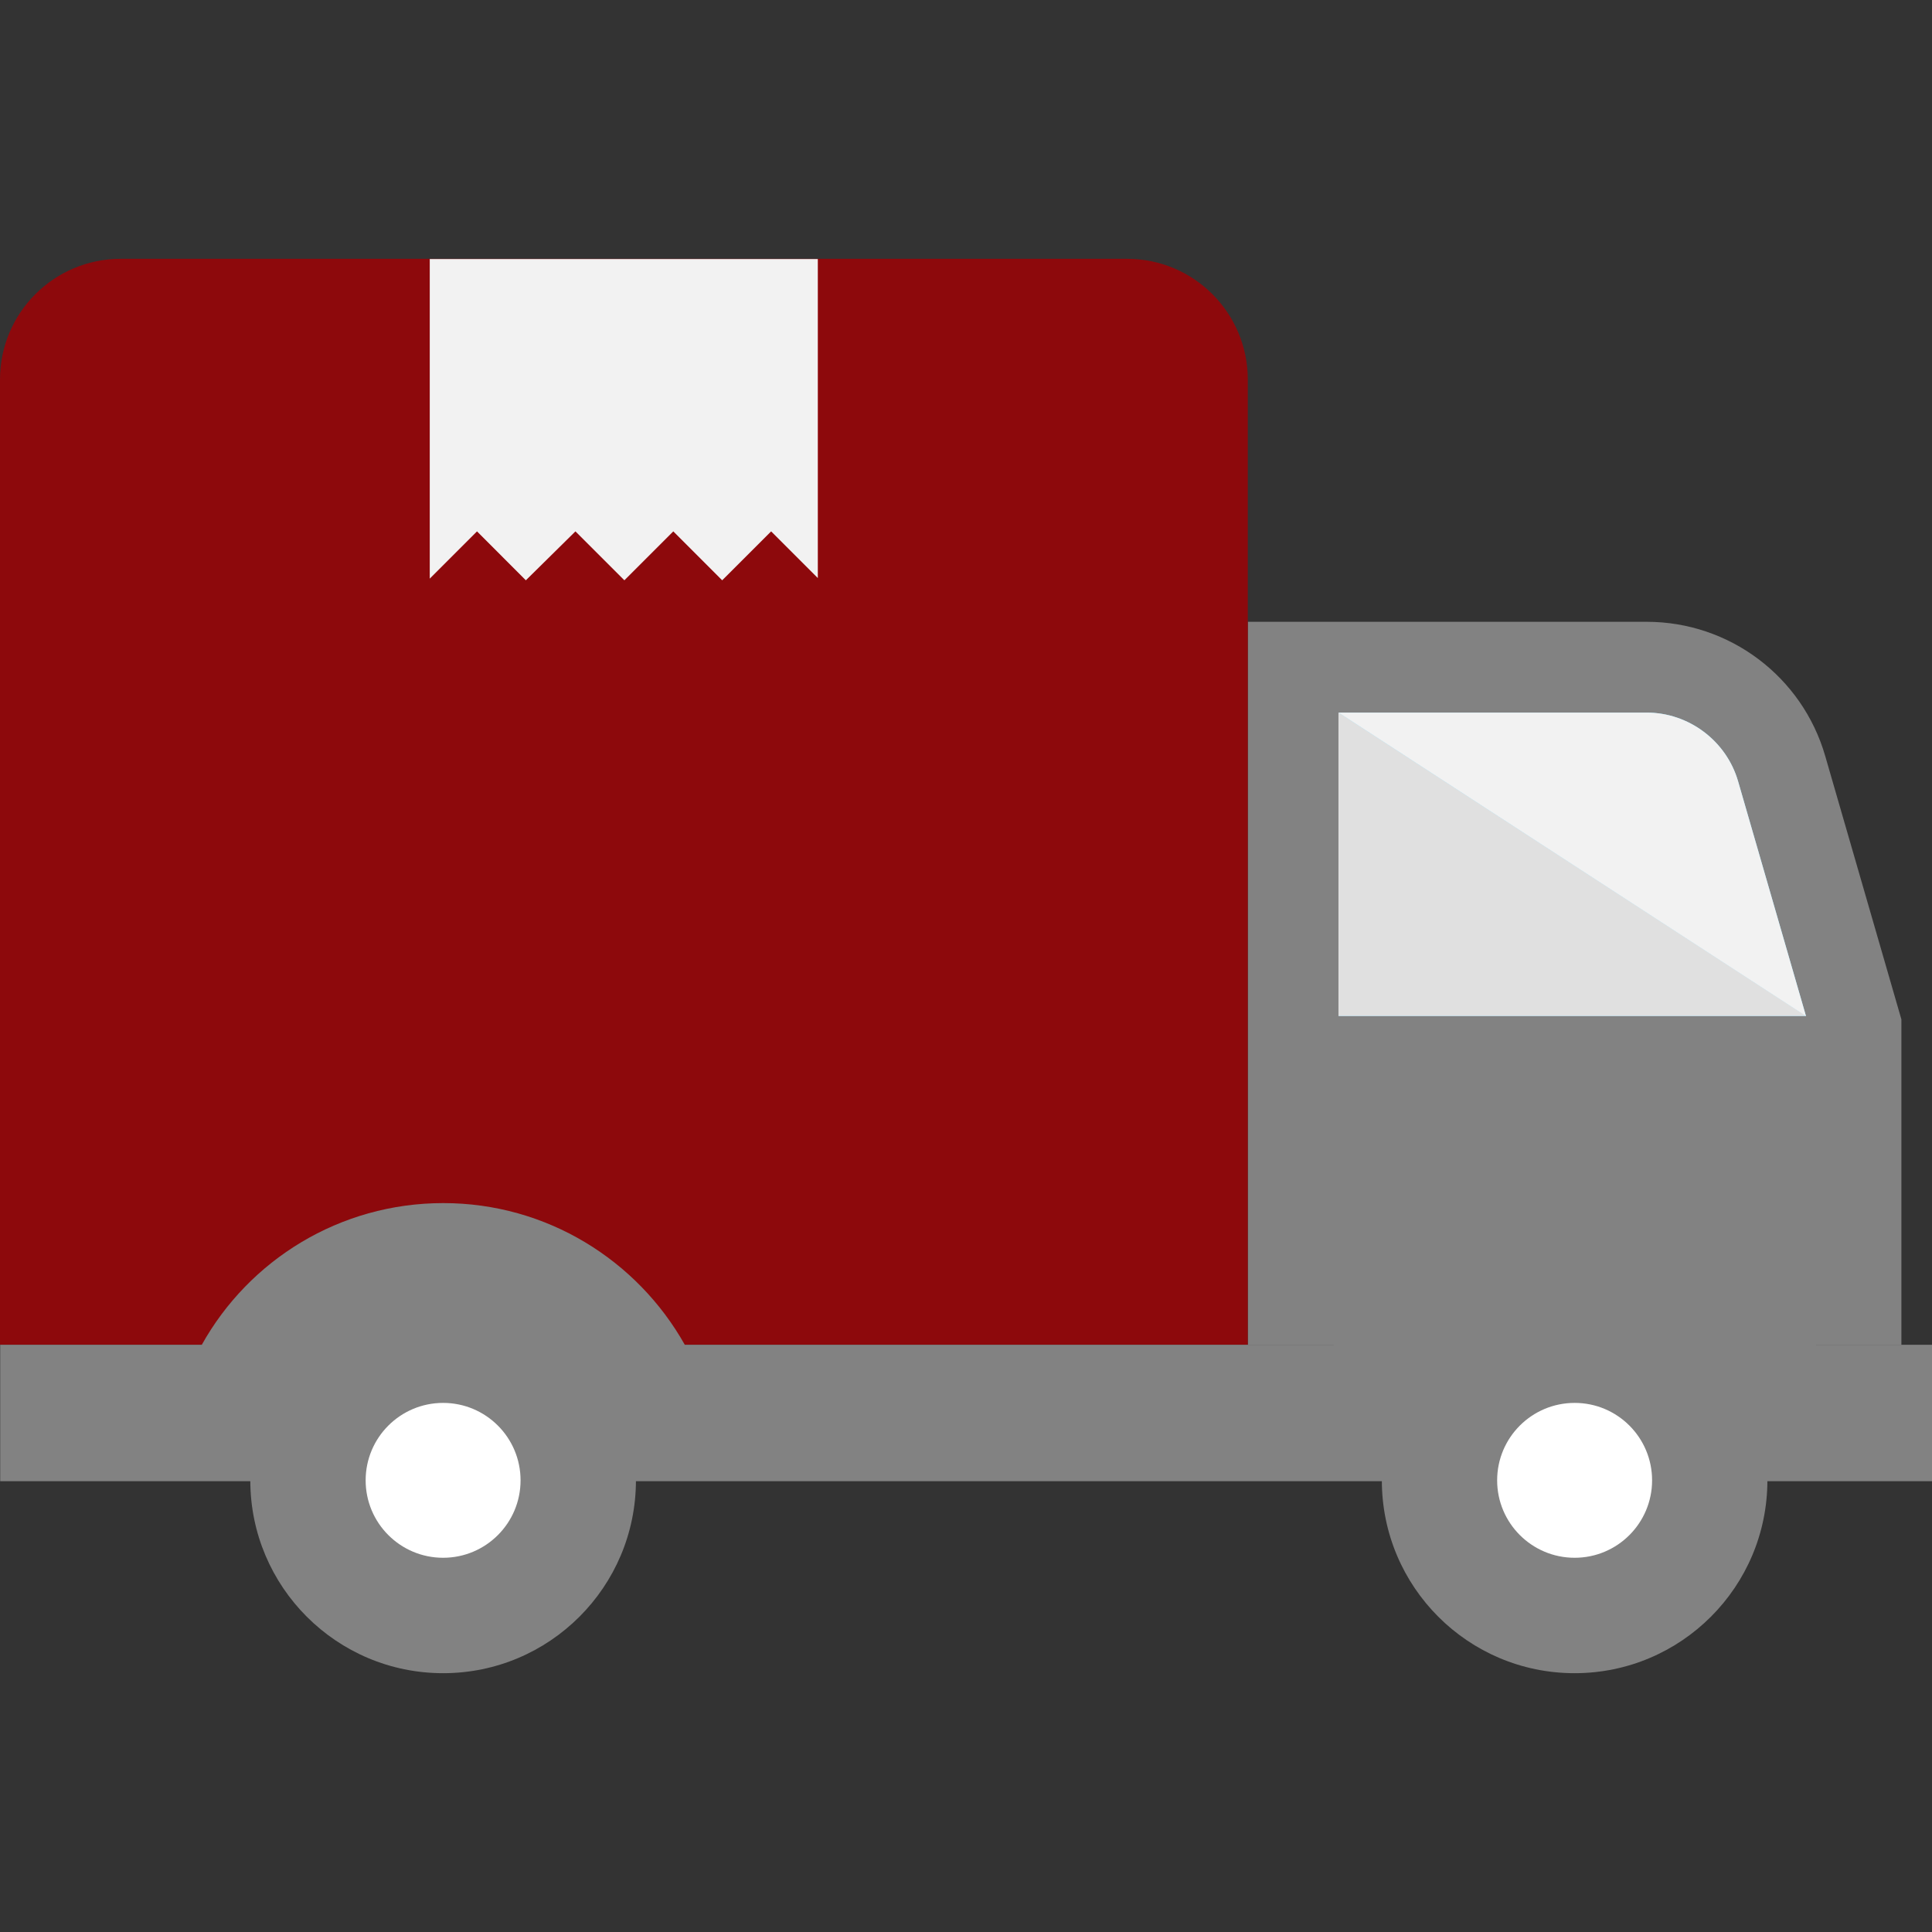 <svg width="50" height="50" viewBox="0 0 50 50" fill="none" xmlns="http://www.w3.org/2000/svg">
<rect x="0" y="0" width="50" height="50" fill="#333333" stroke="none"/>
<g clip-path="url(#clip0)">
<path d="M42.617 16.092H32.293V34.804H49.208V26.382L47.236 19.564C46.641 17.508 44.758 16.092 42.617 16.092Z" fill="#828282"/>
<path d="M46.739 26.296L44.981 20.218C44.678 19.174 43.706 18.442 42.617 18.442H34.643V26.296H46.739Z" fill="#84DBFF"/>
<path d="M46.741 26.293H34.639V18.439L46.741 26.293Z" fill="#E0E0E0"/>
<path d="M46.739 26.296L44.981 20.218C44.678 19.174 43.706 18.442 42.617 18.442H34.643L46.739 26.296Z" fill="#F2F2F2"/>
<path d="M3.125 6.698H29.168C30.893 6.698 32.293 8.097 32.293 9.823V34.803H0V9.823C0 8.097 1.399 6.698 3.125 6.698Z" fill="#8D090C"/>
<path d="M21.165 6.704V14.96L19.957 13.752L18.69 15.018L17.425 13.752L16.159 15.018L14.892 13.752L13.609 15.018L12.345 13.752L11.122 14.975V6.704H21.165Z" fill="#F2F2F2"/>
<path d="M50.001 34.802V38.333H0.005V34.802H5.223C6.442 32.615 8.786 31.136 11.473 31.136C14.15 31.136 16.493 32.615 17.722 34.802H34.513C35.731 32.615 38.063 31.136 40.751 31.136C43.438 31.136 45.771 32.615 47 34.802H50.001Z" fill="#828282"/>
<path d="M45.74 38.312C45.74 41.068 43.506 43.302 40.75 43.302C37.994 43.302 35.762 41.068 35.762 38.312C35.762 35.556 37.995 33.321 40.75 33.321C43.507 33.321 45.74 35.556 45.74 38.312Z" fill="#828282"/>
<path d="M42.756 38.311C42.756 39.418 41.858 40.315 40.752 40.315C39.645 40.315 38.746 39.418 38.746 38.311C38.746 37.204 39.644 36.307 40.752 36.307C41.858 36.306 42.756 37.204 42.756 38.311Z" fill="white"/>
<path d="M16.458 38.312C16.458 41.068 14.223 43.302 11.468 43.302C8.712 43.302 6.478 41.068 6.478 38.312C6.478 35.556 8.712 33.321 11.468 33.321C14.223 33.321 16.458 35.556 16.458 38.312Z" fill="#828282"/>
<path d="M13.472 38.311C13.472 39.418 12.575 40.315 11.468 40.315C10.361 40.315 9.463 39.418 9.463 38.311C9.463 37.204 10.361 36.307 11.468 36.307C12.575 36.307 13.472 37.204 13.472 38.311Z" fill="white"/>
</g>
<defs>
<clipPath id="clip0">
<rect width="50" height="50" fill="white"/>
</clipPath>
</defs>
</svg>
